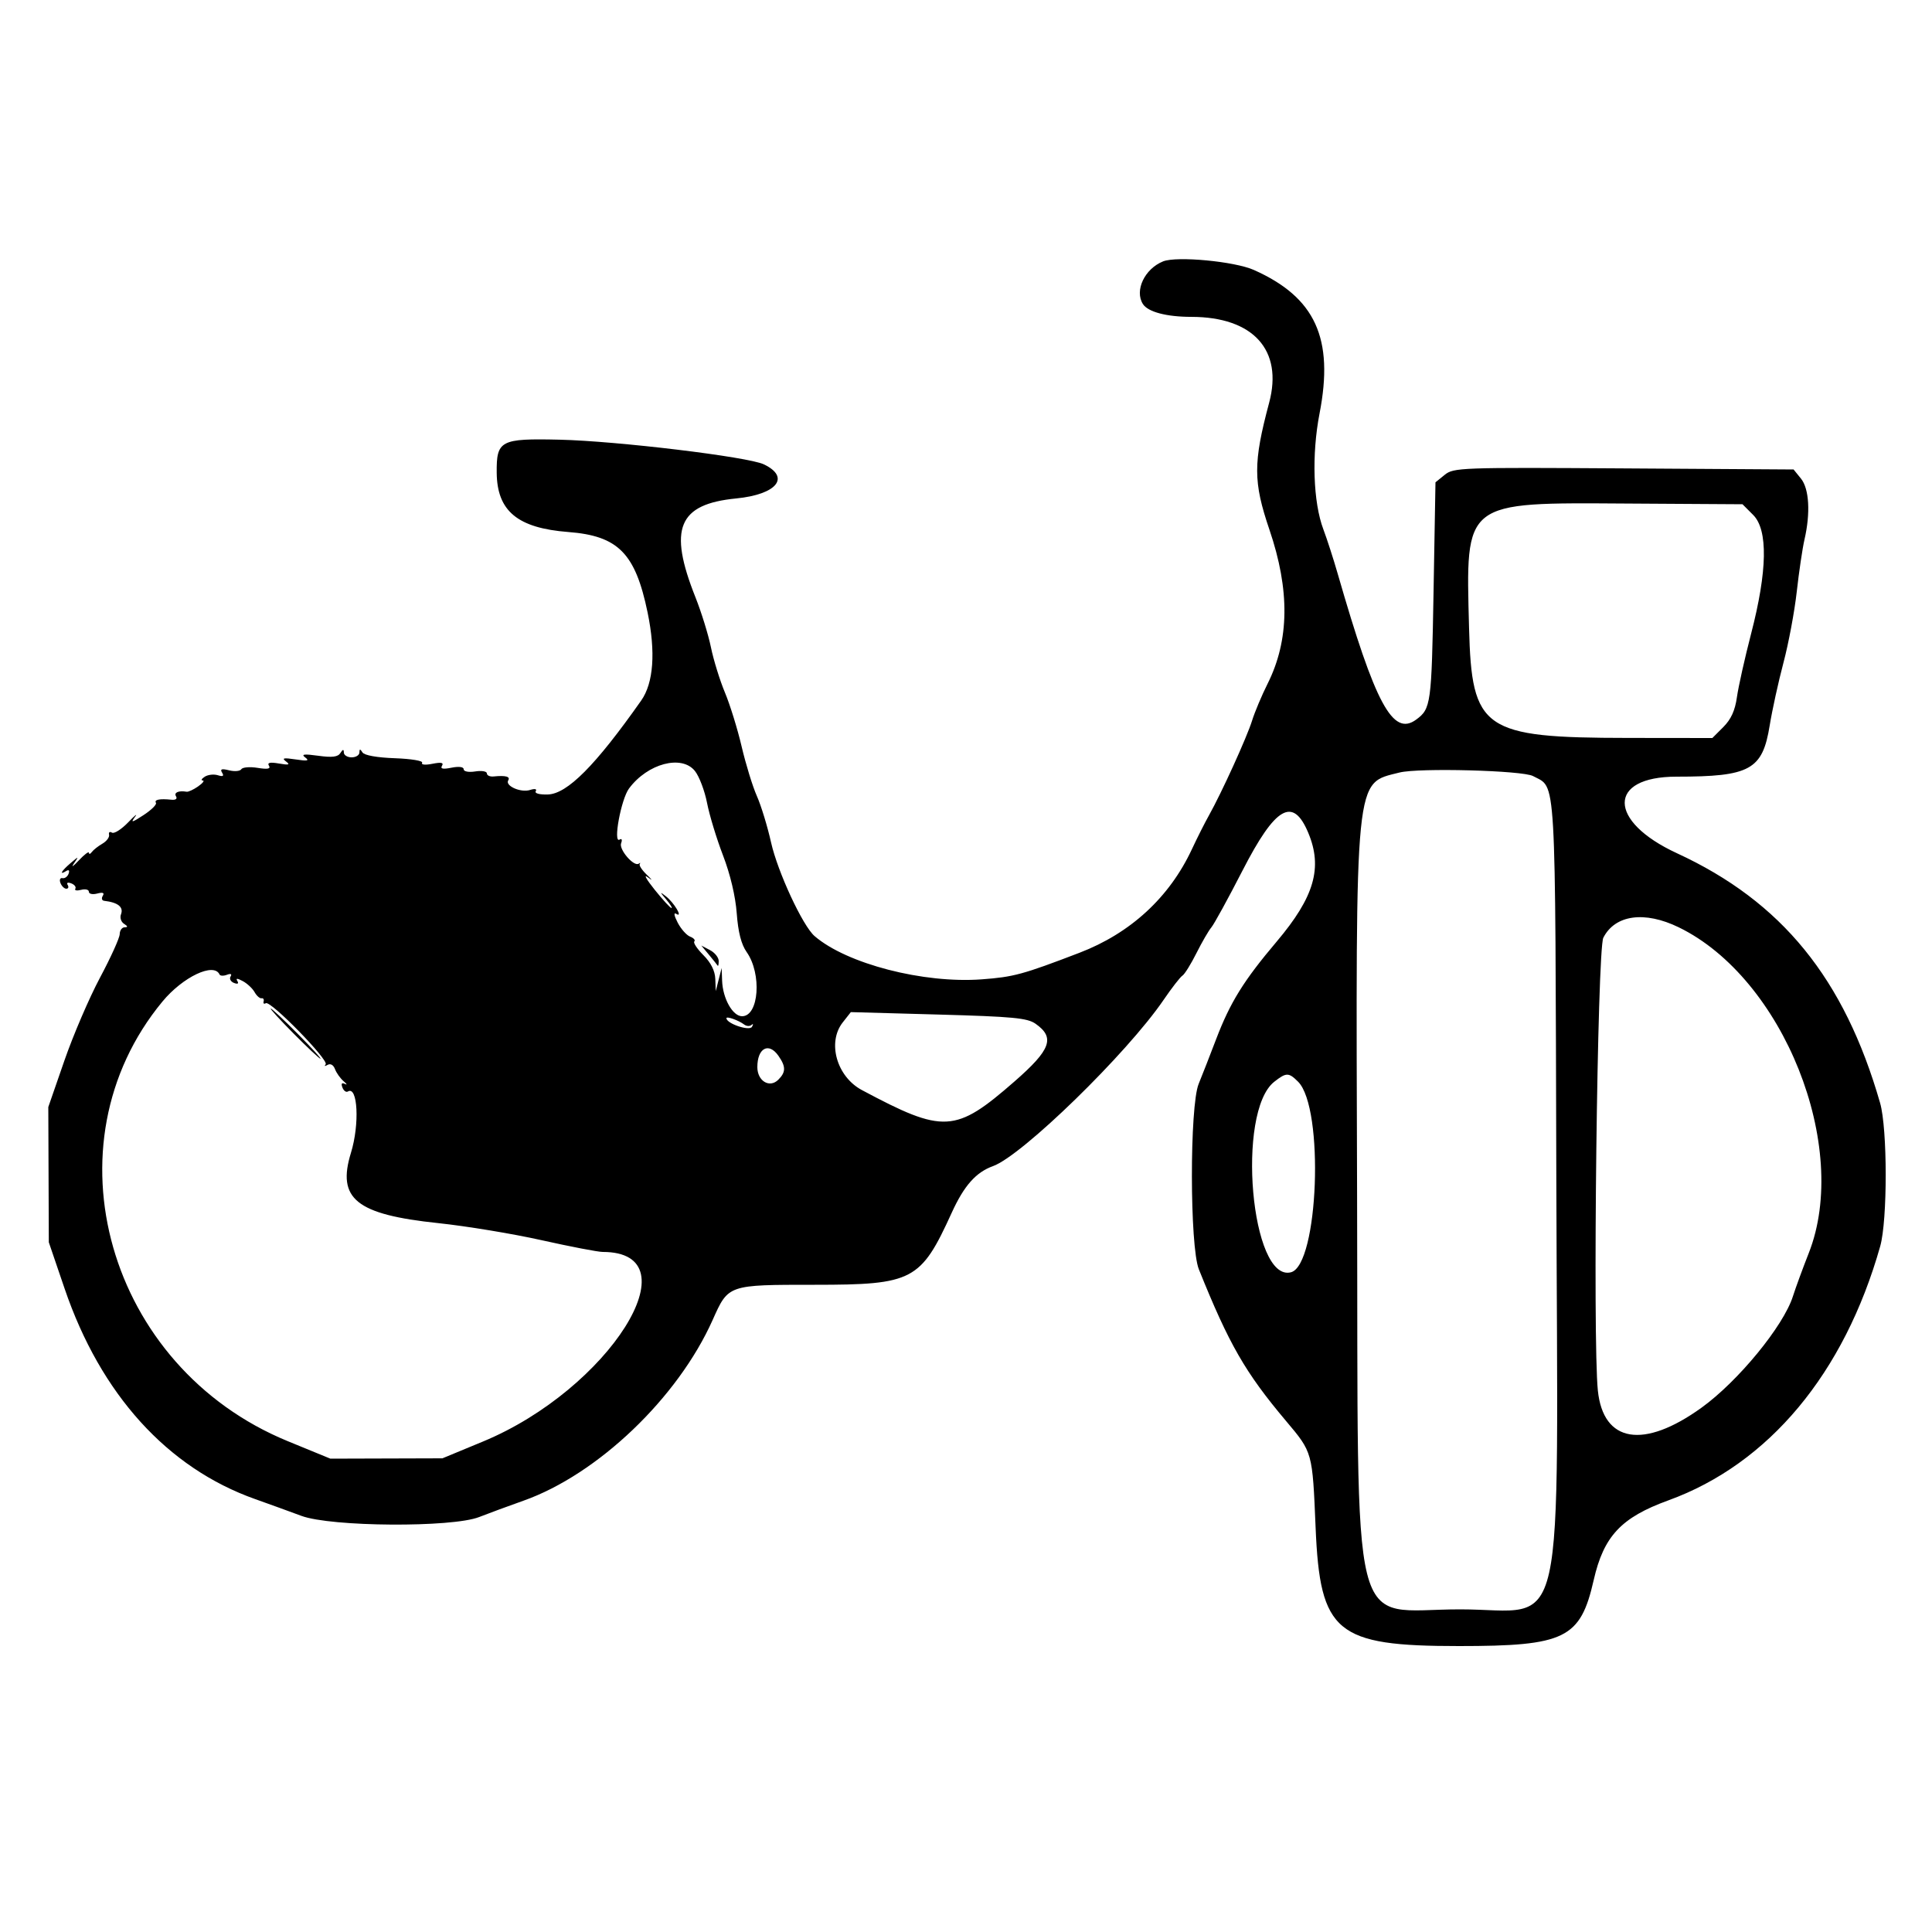 <svg id="svg" xmlns="http://www.w3.org/2000/svg" xmlns:xlink="http://www.w3.org/1999/xlink" width="400" height="400" viewBox="0, 0, 400,400"><g id="svgg"><path id="path0" d="M240.800 54.119 C 236.978 55.663,234.854 60.160,236.629 62.950 C 237.666 64.582,241.509 65.600,246.652 65.604 C 259.465 65.616,265.676 72.466,262.765 83.373 C 259.441 95.828,259.450 99.749,262.824 109.671 C 267.082 122.189,266.960 132.525,262.449 141.544 C 261.223 143.995,259.773 147.440,259.228 149.200 C 258.172 152.607,252.922 164.145,250.310 168.800 C 249.445 170.340,247.853 173.498,246.771 175.818 C 242.120 185.793,234.059 193.215,223.478 197.268 C 211.716 201.772,209.885 202.270,203.253 202.763 C 191.193 203.660,175.292 199.544,168.647 193.805 C 166.192 191.686,161.001 180.507,159.636 174.400 C 158.898 171.100,157.576 166.780,156.698 164.800 C 155.820 162.820,154.406 158.223,153.555 154.584 C 152.704 150.946,151.145 145.906,150.090 143.384 C 149.036 140.863,147.733 136.654,147.195 134.031 C 146.657 131.409,145.208 126.729,143.975 123.631 C 138.322 109.428,140.410 104.374,152.414 103.199 C 160.840 102.374,163.731 98.806,158.139 96.135 C 154.878 94.576,127.753 91.304,115.838 91.032 C 103.592 90.752,102.777 91.182,102.839 97.881 C 102.914 105.819,107.171 109.339,117.675 110.149 C 127.995 110.945,131.543 114.549,134.079 126.812 C 135.776 135.019,135.312 141.404,132.754 145.039 C 123.290 158.490,117.447 164.369,113.421 164.489 C 111.683 164.542,110.642 164.256,110.921 163.804 C 111.207 163.341,110.728 163.242,109.730 163.559 C 107.820 164.165,104.520 162.701,105.225 161.560 C 105.706 160.781,104.673 160.507,102.200 160.758 C 101.430 160.836,100.800 160.549,100.800 160.120 C 100.800 159.691,99.720 159.510,98.400 159.718 C 97.036 159.933,96.000 159.739,96.000 159.268 C 96.000 158.766,95.007 158.639,93.476 158.945 C 91.689 159.302,91.116 159.183,91.515 158.537 C 91.916 157.889,91.334 157.773,89.515 158.137 C 88.052 158.430,87.142 158.339,87.396 157.925 C 87.642 157.523,85.130 157.103,81.757 156.983 C 78.034 156.851,75.431 156.385,75.049 155.783 C 74.558 155.011,74.422 155.014,74.412 155.800 C 74.406 156.350,73.680 156.800,72.800 156.800 C 71.920 156.800,71.194 156.350,71.188 155.800 C 71.179 155.077,70.982 155.106,70.476 155.904 C 69.956 156.726,68.783 156.871,65.888 156.471 C 62.937 156.063,62.289 156.149,63.200 156.827 C 64.122 157.513,63.660 157.606,61.200 157.230 C 58.733 156.853,58.275 156.946,59.200 157.638 C 60.139 158.340,59.826 158.436,57.760 158.079 C 55.897 157.758,55.286 157.893,55.685 158.537 C 56.086 159.186,55.409 159.313,53.339 158.978 C 51.739 158.718,50.221 158.843,49.966 159.256 C 49.711 159.668,48.570 159.772,47.432 159.486 C 45.889 159.099,45.519 159.222,45.981 159.969 C 46.422 160.682,46.168 160.837,45.100 160.504 C 44.275 160.247,43.060 160.383,42.400 160.806 C 41.740 161.229,41.550 161.581,41.978 161.588 C 42.406 161.594,41.976 162.147,41.022 162.815 C 40.068 163.483,38.998 163.980,38.644 163.920 C 36.987 163.638,35.955 164.081,36.440 164.865 C 36.759 165.382,36.375 165.667,35.487 165.573 C 33.074 165.318,31.879 165.558,32.286 166.216 C 32.495 166.554,31.347 167.694,29.733 168.748 C 27.301 170.338,26.996 170.404,27.947 169.133 C 28.578 168.290,27.948 168.792,26.548 170.248 C 25.148 171.704,23.633 172.668,23.181 172.389 C 22.730 172.109,22.459 172.301,22.580 172.815 C 22.701 173.329,22.080 174.165,21.200 174.674 C 20.320 175.184,19.336 175.960,19.012 176.400 C 18.689 176.840,18.419 176.910,18.412 176.555 C 18.406 176.201,17.455 176.921,16.300 178.155 C 15.145 179.390,14.689 179.680,15.286 178.800 C 16.361 177.217,16.353 177.216,14.586 178.724 C 12.698 180.335,12.183 181.276,13.704 180.336 C 14.257 179.994,14.451 180.208,14.204 180.889 C 13.982 181.500,13.408 181.914,12.929 181.810 C 12.450 181.705,12.263 182.155,12.514 182.810 C 12.766 183.464,13.314 184.000,13.733 184.000 C 14.152 184.000,14.274 183.644,14.006 183.209 C 13.726 182.756,14.046 182.621,14.754 182.893 C 15.434 183.154,15.812 183.656,15.594 184.009 C 15.376 184.362,15.918 184.462,16.799 184.232 C 17.680 184.002,18.400 184.182,18.400 184.632 C 18.400 185.082,19.176 185.247,20.125 184.999 C 21.307 184.690,21.670 184.840,21.278 185.474 C 20.963 185.983,21.087 186.445,21.553 186.500 C 24.437 186.840,25.628 187.797,25.048 189.306 C 24.784 189.997,25.069 190.880,25.683 191.268 C 26.482 191.774,26.515 191.979,25.800 191.988 C 25.250 191.994,24.793 192.630,24.785 193.400 C 24.776 194.170,22.943 198.220,20.711 202.400 C 18.479 206.580,15.156 214.320,13.327 219.600 L 10.000 229.200 10.053 243.200 L 10.106 257.200 13.379 266.800 C 20.832 288.664,34.642 303.921,52.815 310.367 C 55.667 311.379,59.980 312.943,62.400 313.843 C 68.545 316.127,93.571 316.294,99.200 314.088 C 101.180 313.312,105.297 311.794,108.349 310.714 C 123.749 305.266,140.344 289.416,147.551 273.272 C 150.817 265.956,150.690 266.000,168.690 266.000 C 189.027 266.000,190.633 265.155,197.052 251.068 C 199.600 245.477,202.062 242.702,205.600 241.429 C 211.627 239.261,233.333 218.112,240.886 207.050 C 242.594 204.547,244.361 202.271,244.811 201.993 C 245.262 201.715,246.565 199.622,247.706 197.343 C 248.848 195.065,250.243 192.660,250.805 192.000 C 251.367 191.340,254.259 186.064,257.230 180.276 C 264.074 166.941,267.700 164.858,270.868 172.439 C 273.883 179.655,272.116 185.729,264.321 194.946 C 257.469 203.047,254.693 207.526,251.769 215.200 C 250.512 218.500,248.893 222.640,248.173 224.400 C 246.283 229.016,246.312 258.078,248.211 262.800 C 254.457 278.332,257.809 284.163,266.250 294.187 C 271.773 300.746,271.722 300.562,272.383 316.284 C 273.299 338.077,276.595 340.800,302.053 340.800 C 324.049 340.800,327.203 339.256,329.959 327.138 C 332.027 318.049,335.648 314.181,345.406 310.639 C 366.207 303.089,381.834 284.348,389.276 258.026 C 390.802 252.631,390.790 233.706,389.258 228.374 C 381.849 202.589,368.895 186.663,347.188 176.651 C 332.818 170.023,332.762 160.800,347.091 160.800 C 362.347 160.800,364.905 159.396,366.396 150.201 C 366.914 147.010,368.197 141.160,369.248 137.200 C 370.300 133.240,371.538 126.622,372.000 122.494 C 372.462 118.365,373.182 113.505,373.600 111.694 C 374.865 106.215,374.575 101.193,372.871 99.089 L 371.342 97.200 336.189 96.976 C 302.411 96.761,300.961 96.813,299.118 98.304 L 297.200 99.856 296.800 122.607 C 296.392 145.818,296.267 146.735,293.200 148.988 C 288.368 152.537,284.740 145.791,276.962 118.800 C 276.075 115.720,274.738 111.580,273.990 109.600 C 271.872 103.985,271.545 94.118,273.197 85.614 C 276.218 70.060,272.334 61.569,259.600 55.891 C 255.605 54.110,243.618 52.980,240.800 54.119 M362.983 106.621 C 366.070 109.713,365.920 118.202,362.549 131.200 C 361.237 136.260,359.916 142.169,359.613 144.330 C 359.225 147.106,358.396 148.927,356.793 150.530 L 354.523 152.800 337.062 152.780 C 307.009 152.747,304.699 151.147,304.152 130.000 C 303.467 103.535,302.814 104.047,336.983 104.255 L 360.766 104.400 362.983 106.621 M143.895 159.649 C 144.782 160.775,145.904 163.745,146.389 166.249 C 146.874 168.752,148.360 173.634,149.690 177.098 C 151.194 181.012,152.270 185.555,152.534 189.098 C 152.826 193.018,153.469 195.525,154.591 197.119 C 157.762 201.622,157.133 210.400,153.640 210.400 C 151.696 210.400,149.638 206.736,149.505 203.040 L 149.411 200.400 148.800 202.800 L 148.189 205.200 148.095 202.662 C 148.033 201.002,147.182 199.305,145.636 197.759 C 144.336 196.459,143.487 195.179,143.750 194.916 C 144.014 194.653,143.624 194.206,142.885 193.922 C 142.146 193.638,140.984 192.330,140.304 191.015 C 139.554 189.565,139.440 188.854,140.014 189.208 C 141.493 190.123,139.580 186.895,137.844 185.548 C 136.578 184.566,136.588 184.648,137.924 186.214 C 138.762 187.196,139.256 188.000,139.020 188.000 C 138.785 188.000,137.217 186.290,135.536 184.200 C 133.855 182.110,133.199 180.940,134.079 181.600 C 135.209 182.448,135.154 182.296,133.890 181.082 C 132.907 180.138,132.259 179.148,132.451 178.882 C 132.643 178.617,132.557 178.583,132.259 178.807 C 131.277 179.547,128.096 175.882,128.594 174.584 C 128.870 173.863,128.736 173.545,128.275 173.830 C 126.884 174.690,128.585 165.471,130.226 163.257 C 134.078 158.060,141.172 156.187,143.895 159.649 M317.400 160.677 C 322.266 163.325,321.979 158.366,322.219 243.894 C 322.497 342.740,324.625 333.200,302.297 333.200 C 279.078 333.200,281.255 341.939,280.971 247.600 C 280.704 159.375,280.410 162.319,289.735 159.946 C 293.708 158.936,315.246 159.505,317.400 160.677 M347.562 191.988 C 369.225 202.521,383.155 237.414,374.487 259.433 C 373.238 262.605,371.759 266.640,371.200 268.400 C 369.248 274.544,359.855 285.989,352.286 291.444 C 340.296 300.087,331.942 298.712,330.820 287.912 C 329.722 277.343,330.698 196.599,331.953 194.145 C 334.384 189.393,340.488 188.549,347.562 191.988 M146.791 197.684 C 147.667 198.738,148.477 199.750,148.591 199.933 C 148.706 200.117,148.800 199.679,148.800 198.961 C 148.800 198.244,147.990 197.231,147.000 196.712 L 145.200 195.767 146.791 197.684 M46.983 201.819 C 47.775 201.515,48.062 201.653,47.736 202.180 C 47.446 202.649,47.766 203.246,48.446 203.507 C 49.216 203.803,49.480 203.653,49.145 203.111 C 48.766 202.498,49.099 202.504,50.269 203.130 C 51.183 203.619,52.282 204.645,52.709 205.410 C 53.137 206.174,53.783 206.746,54.144 206.680 C 54.505 206.614,54.701 206.911,54.580 207.339 C 54.459 207.768,54.666 207.930,55.039 207.700 C 56.010 207.099,68.175 219.545,67.424 220.371 C 67.081 220.748,67.253 220.796,67.806 220.478 C 68.414 220.127,69.026 220.471,69.356 221.349 C 69.656 222.147,70.463 223.277,71.150 223.859 C 71.838 224.442,71.954 224.693,71.409 224.418 C 70.758 224.089,70.581 224.341,70.893 225.154 C 71.154 225.834,71.664 226.208,72.026 225.984 C 74.071 224.720,74.478 232.781,72.665 238.660 C 69.720 248.213,73.728 251.444,90.749 253.237 C 96.562 253.850,106.198 255.442,112.162 256.776 C 118.126 258.109,123.805 259.200,124.782 259.200 C 144.041 259.200,126.079 287.649,100.000 298.451 L 91.600 301.930 80.000 301.965 L 68.400 302.000 59.564 298.373 C 22.276 283.066,9.144 236.975,33.632 207.360 C 37.860 202.246,44.292 199.196,45.452 201.755 C 45.590 202.060,46.279 202.089,46.983 201.819 M60.800 214.000 C 63.635 216.860,66.134 219.200,66.354 219.200 C 66.574 219.200,64.435 216.860,61.600 214.000 C 58.765 211.140,56.266 208.800,56.046 208.800 C 55.826 208.800,57.965 211.140,60.800 214.000 M214.400 211.957 C 218.488 214.825,217.575 217.329,210.042 223.905 C 197.786 234.605,195.402 234.739,178.447 225.689 C 173.232 222.906,171.224 215.819,174.478 211.682 L 176.157 209.548 194.278 210.051 C 209.724 210.480,212.695 210.761,214.400 211.957 M154.074 212.117 C 154.554 212.485,155.242 212.519,155.602 212.193 C 155.962 211.867,155.998 212.049,155.683 212.597 C 155.149 213.526,150.400 211.915,150.400 210.805 C 150.400 210.344,152.946 211.254,154.074 212.117 M161.155 218.578 C 162.727 220.823,162.725 221.961,161.144 223.541 C 159.339 225.347,156.800 223.821,156.800 220.932 C 156.800 216.993,159.153 215.721,161.155 218.578 M268.758 223.958 C 274.208 229.408,272.993 261.917,267.284 263.410 C 258.999 265.576,255.893 230.205,263.820 223.970 C 266.303 222.017,266.816 222.016,268.758 223.958 " stroke="none" fill="#000000" fill-rule="evenodd"></path></g></svg>